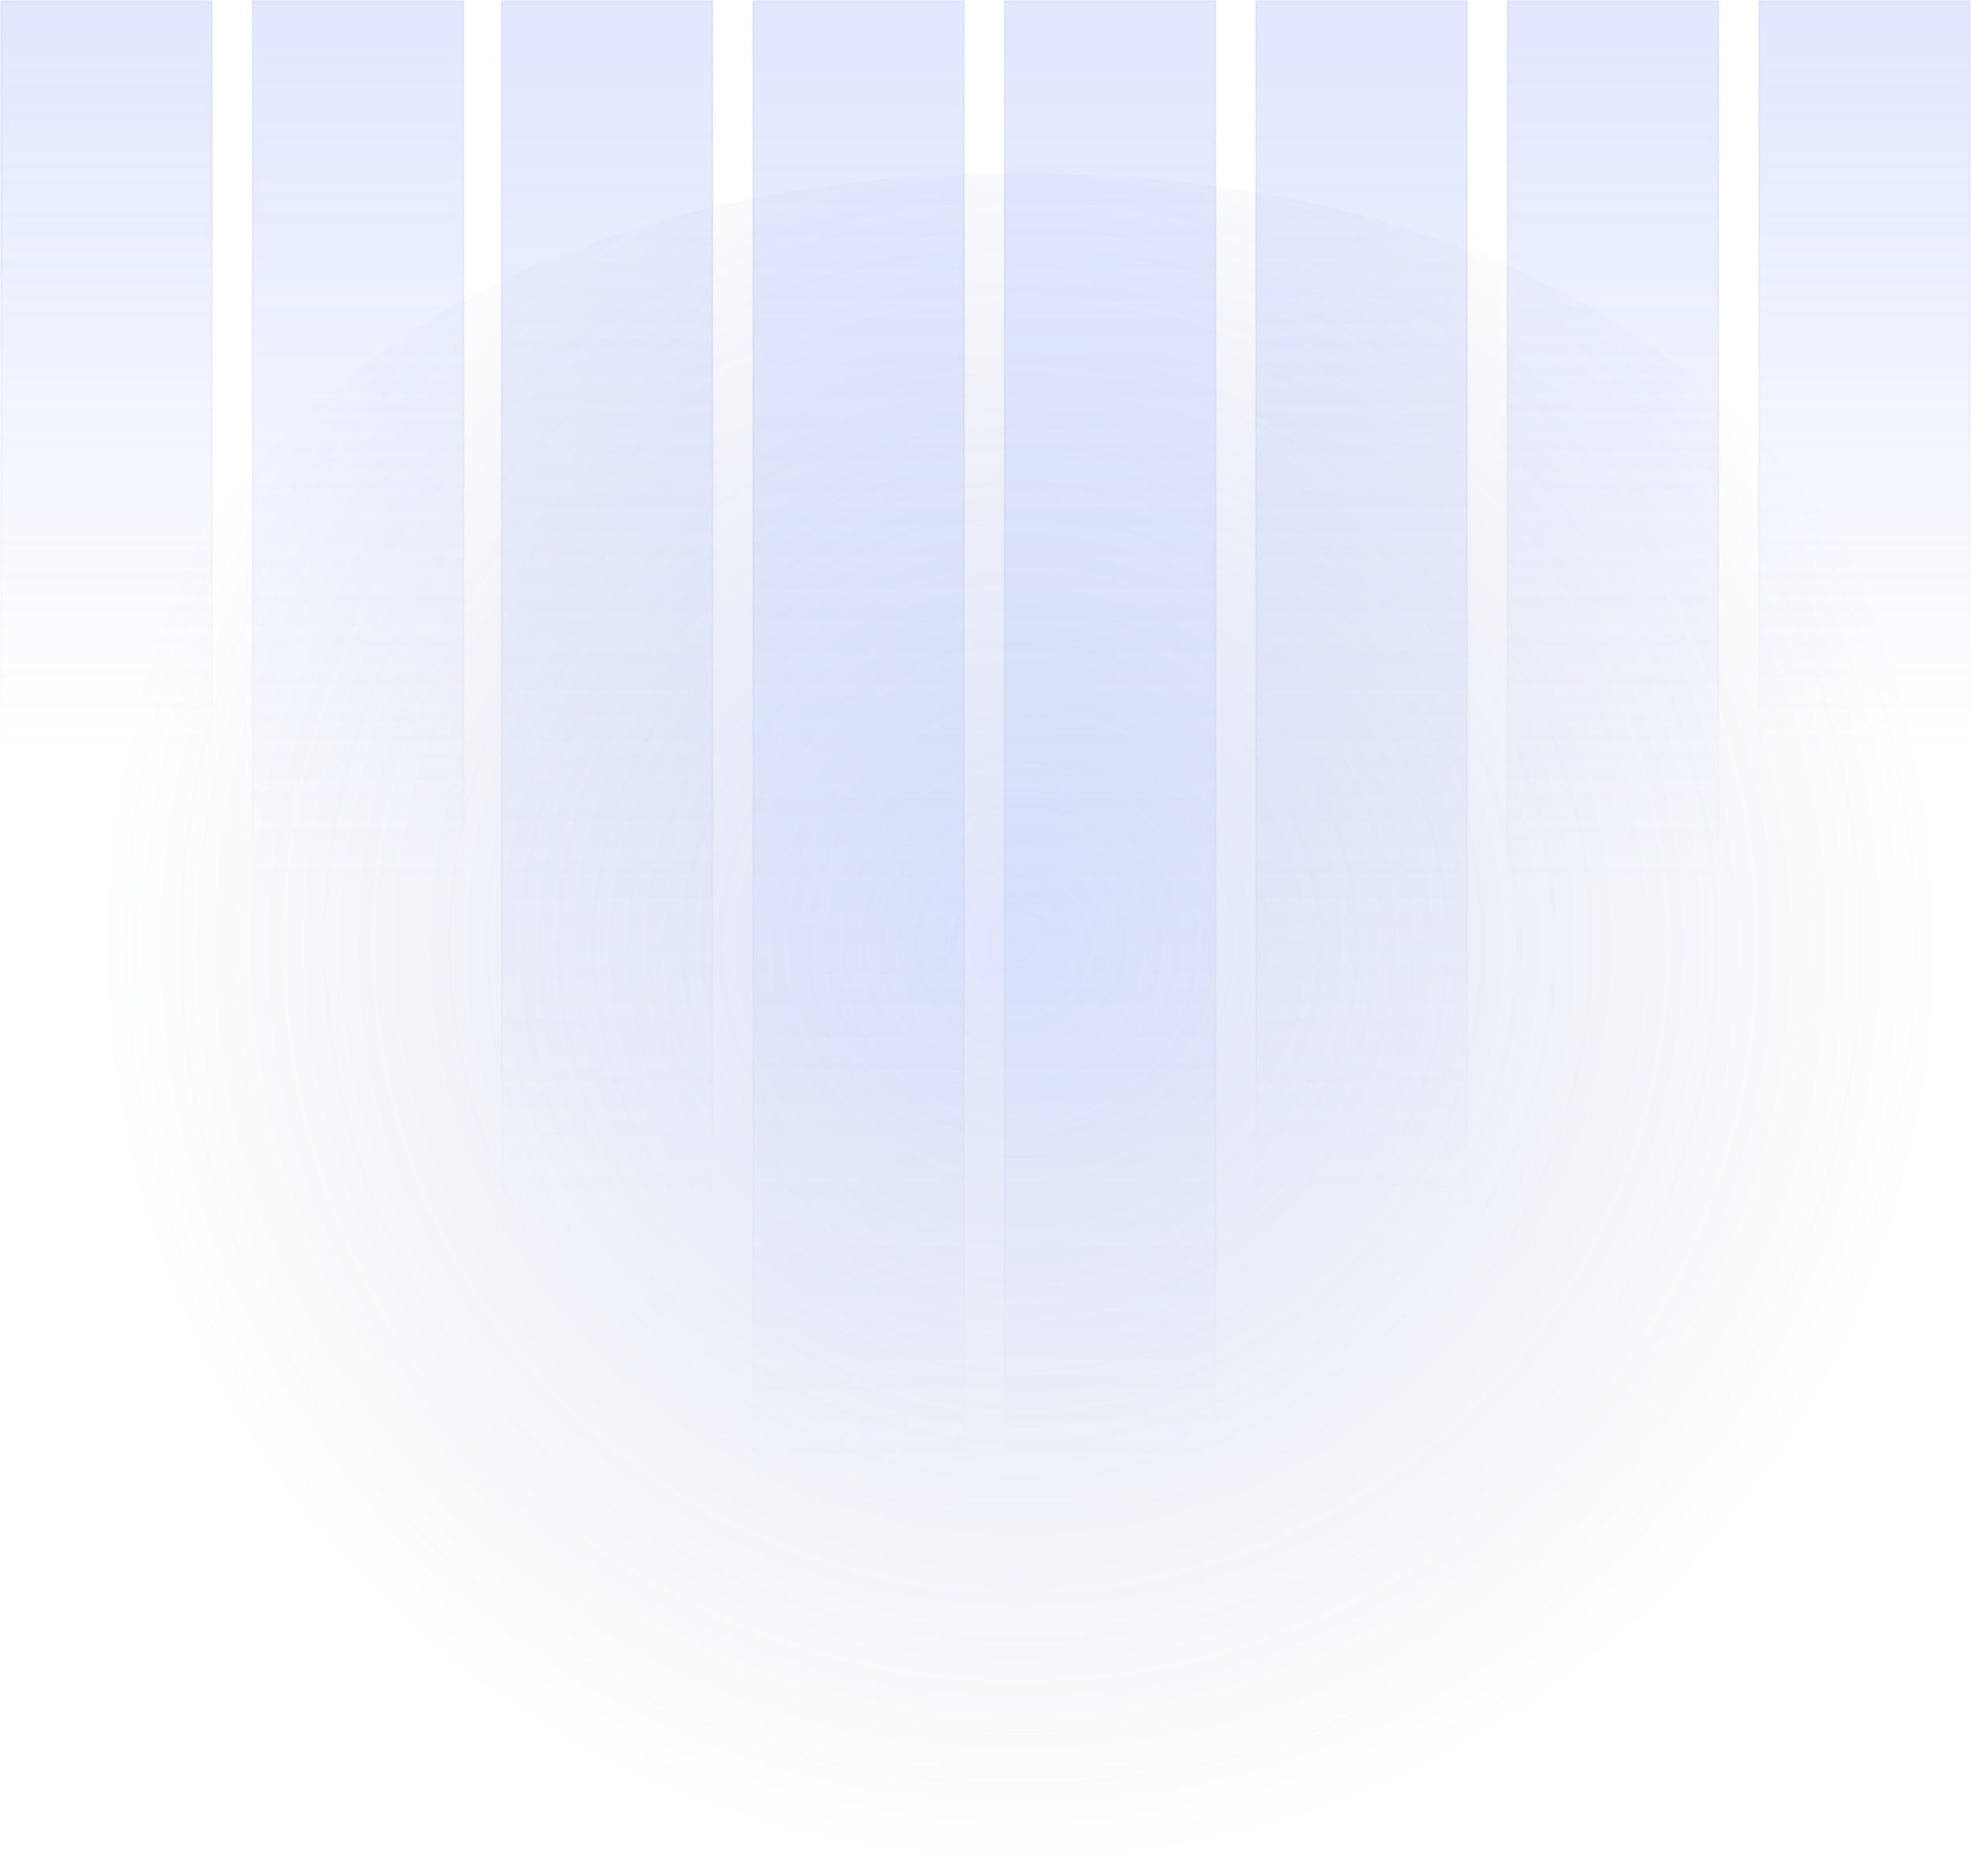 <svg width="668" height="636" viewBox="0 0 668 636" fill="none" xmlns="http://www.w3.org/2000/svg">
<path opacity="0.32" d="M661.201 319.977C661.201 494.114 520.035 635.279 345.898 635.279C171.761 635.279 30.596 494.114 30.596 319.977C30.596 145.84 171.761 58.641 345.898 58.641C520.035 58.641 661.201 145.84 661.201 319.977Z" fill="url(#paint0_radial_1272_101)" fill-opacity="0.63"/>
<rect x="0.349" y="0.349" width="71.541" height="253.927" fill="url(#paint1_linear_1272_101)" stroke="url(#paint2_linear_1272_101)" stroke-width="0.697"/>
<rect x="85.575" y="0.349" width="71.541" height="299.856" fill="url(#paint3_linear_1272_101)" stroke="url(#paint4_linear_1272_101)" stroke-width="0.697"/>
<rect x="169.985" y="0.349" width="71.541" height="406.218" fill="url(#paint5_linear_1272_101)" stroke="url(#paint6_linear_1272_101)" stroke-width="0.697"/>
<rect x="255.21" y="0.349" width="71.541" height="498.076" fill="url(#paint7_linear_1272_101)" stroke="url(#paint8_linear_1272_101)" stroke-width="0.697"/>
<rect x="340.436" y="0.349" width="71.541" height="498.076" fill="url(#paint9_linear_1272_101)" stroke="url(#paint10_linear_1272_101)" stroke-width="0.697"/>
<rect x="425.661" y="0.349" width="71.541" height="406.218" fill="url(#paint11_linear_1272_101)" stroke="url(#paint12_linear_1272_101)" stroke-width="0.697"/>
<rect x="510.884" y="0.349" width="71.541" height="299.856" fill="url(#paint13_linear_1272_101)" stroke="url(#paint14_linear_1272_101)" stroke-width="0.697"/>
<rect x="596.11" y="0.349" width="71.541" height="253.927" fill="url(#paint15_linear_1272_101)" stroke="url(#paint16_linear_1272_101)" stroke-width="0.697"/>
<defs>
<radialGradient id="paint0_radial_1272_101" cx="0" cy="0" r="1" gradientUnits="userSpaceOnUse" gradientTransform="translate(345.898 319.977) rotate(90) scale(315.303 315.303)">
<stop stop-color="#6083F3"/>
<stop offset="1" stop-color="#384C8D" stop-opacity="0"/>
</radialGradient>
<linearGradient id="paint1_linear_1272_101" x1="36.119" y1="0" x2="36.119" y2="254.624" gradientUnits="userSpaceOnUse">
<stop stop-color="#5880FF" stop-opacity="0.18"/>
<stop offset="1" stop-color="#5B7FF0" stop-opacity="0"/>
</linearGradient>
<linearGradient id="paint2_linear_1272_101" x1="36.119" y1="0" x2="36.119" y2="254.624" gradientUnits="userSpaceOnUse">
<stop stop-color="#5C80F3" stop-opacity="0.1"/>
<stop offset="1" stop-color="#13142E" stop-opacity="0"/>
</linearGradient>
<linearGradient id="paint3_linear_1272_101" x1="121.346" y1="0" x2="121.346" y2="300.553" gradientUnits="userSpaceOnUse">
<stop stop-color="#5880FF" stop-opacity="0.18"/>
<stop offset="1" stop-color="#5B7FF0" stop-opacity="0"/>
</linearGradient>
<linearGradient id="paint4_linear_1272_101" x1="121.346" y1="0" x2="121.346" y2="300.553" gradientUnits="userSpaceOnUse">
<stop stop-color="#5C80F3" stop-opacity="0.1"/>
<stop offset="1" stop-color="#13142E" stop-opacity="0"/>
</linearGradient>
<linearGradient id="paint5_linear_1272_101" x1="205.756" y1="0" x2="205.756" y2="406.915" gradientUnits="userSpaceOnUse">
<stop stop-color="#5880FF" stop-opacity="0.18"/>
<stop offset="1" stop-color="#5B7FF0" stop-opacity="0"/>
</linearGradient>
<linearGradient id="paint6_linear_1272_101" x1="205.756" y1="0" x2="205.756" y2="406.915" gradientUnits="userSpaceOnUse">
<stop stop-color="#5C80F3" stop-opacity="0.1"/>
<stop offset="1" stop-color="#13142E" stop-opacity="0"/>
</linearGradient>
<linearGradient id="paint7_linear_1272_101" x1="290.98" y1="0" x2="290.98" y2="498.773" gradientUnits="userSpaceOnUse">
<stop stop-color="#5880FF" stop-opacity="0.18"/>
<stop offset="1" stop-color="#5B7FF0" stop-opacity="0"/>
</linearGradient>
<linearGradient id="paint8_linear_1272_101" x1="290.98" y1="0" x2="290.98" y2="498.773" gradientUnits="userSpaceOnUse">
<stop stop-color="#5C80F3" stop-opacity="0.1"/>
<stop offset="1" stop-color="#13142E" stop-opacity="0"/>
</linearGradient>
<linearGradient id="paint9_linear_1272_101" x1="376.207" y1="0" x2="376.207" y2="498.773" gradientUnits="userSpaceOnUse">
<stop stop-color="#5880FF" stop-opacity="0.18"/>
<stop offset="1" stop-color="#5B7FF0" stop-opacity="0"/>
</linearGradient>
<linearGradient id="paint10_linear_1272_101" x1="376.207" y1="0" x2="376.207" y2="498.773" gradientUnits="userSpaceOnUse">
<stop stop-color="#5C80F3" stop-opacity="0.1"/>
<stop offset="1" stop-color="#13142E" stop-opacity="0"/>
</linearGradient>
<linearGradient id="paint11_linear_1272_101" x1="461.432" y1="0" x2="461.432" y2="406.915" gradientUnits="userSpaceOnUse">
<stop stop-color="#5880FF" stop-opacity="0.18"/>
<stop offset="1" stop-color="#5B7FF0" stop-opacity="0"/>
</linearGradient>
<linearGradient id="paint12_linear_1272_101" x1="461.432" y1="0" x2="461.432" y2="406.915" gradientUnits="userSpaceOnUse">
<stop stop-color="#5C80F3" stop-opacity="0.1"/>
<stop offset="1" stop-color="#13142E" stop-opacity="0"/>
</linearGradient>
<linearGradient id="paint13_linear_1272_101" x1="546.654" y1="0" x2="546.654" y2="300.553" gradientUnits="userSpaceOnUse">
<stop stop-color="#5880FF" stop-opacity="0.18"/>
<stop offset="1" stop-color="#5B7FF0" stop-opacity="0"/>
</linearGradient>
<linearGradient id="paint14_linear_1272_101" x1="546.654" y1="0" x2="546.654" y2="300.553" gradientUnits="userSpaceOnUse">
<stop stop-color="#5C80F3" stop-opacity="0.1"/>
<stop offset="1" stop-color="#13142E" stop-opacity="0"/>
</linearGradient>
<linearGradient id="paint15_linear_1272_101" x1="631.881" y1="0" x2="631.881" y2="254.624" gradientUnits="userSpaceOnUse">
<stop stop-color="#5880FF" stop-opacity="0.18"/>
<stop offset="1" stop-color="#5B7FF0" stop-opacity="0"/>
</linearGradient>
<linearGradient id="paint16_linear_1272_101" x1="631.881" y1="0" x2="631.881" y2="254.624" gradientUnits="userSpaceOnUse">
<stop stop-color="#5C80F3" stop-opacity="0.1"/>
<stop offset="1" stop-color="#13142E" stop-opacity="0"/>
</linearGradient>
</defs>
</svg>
